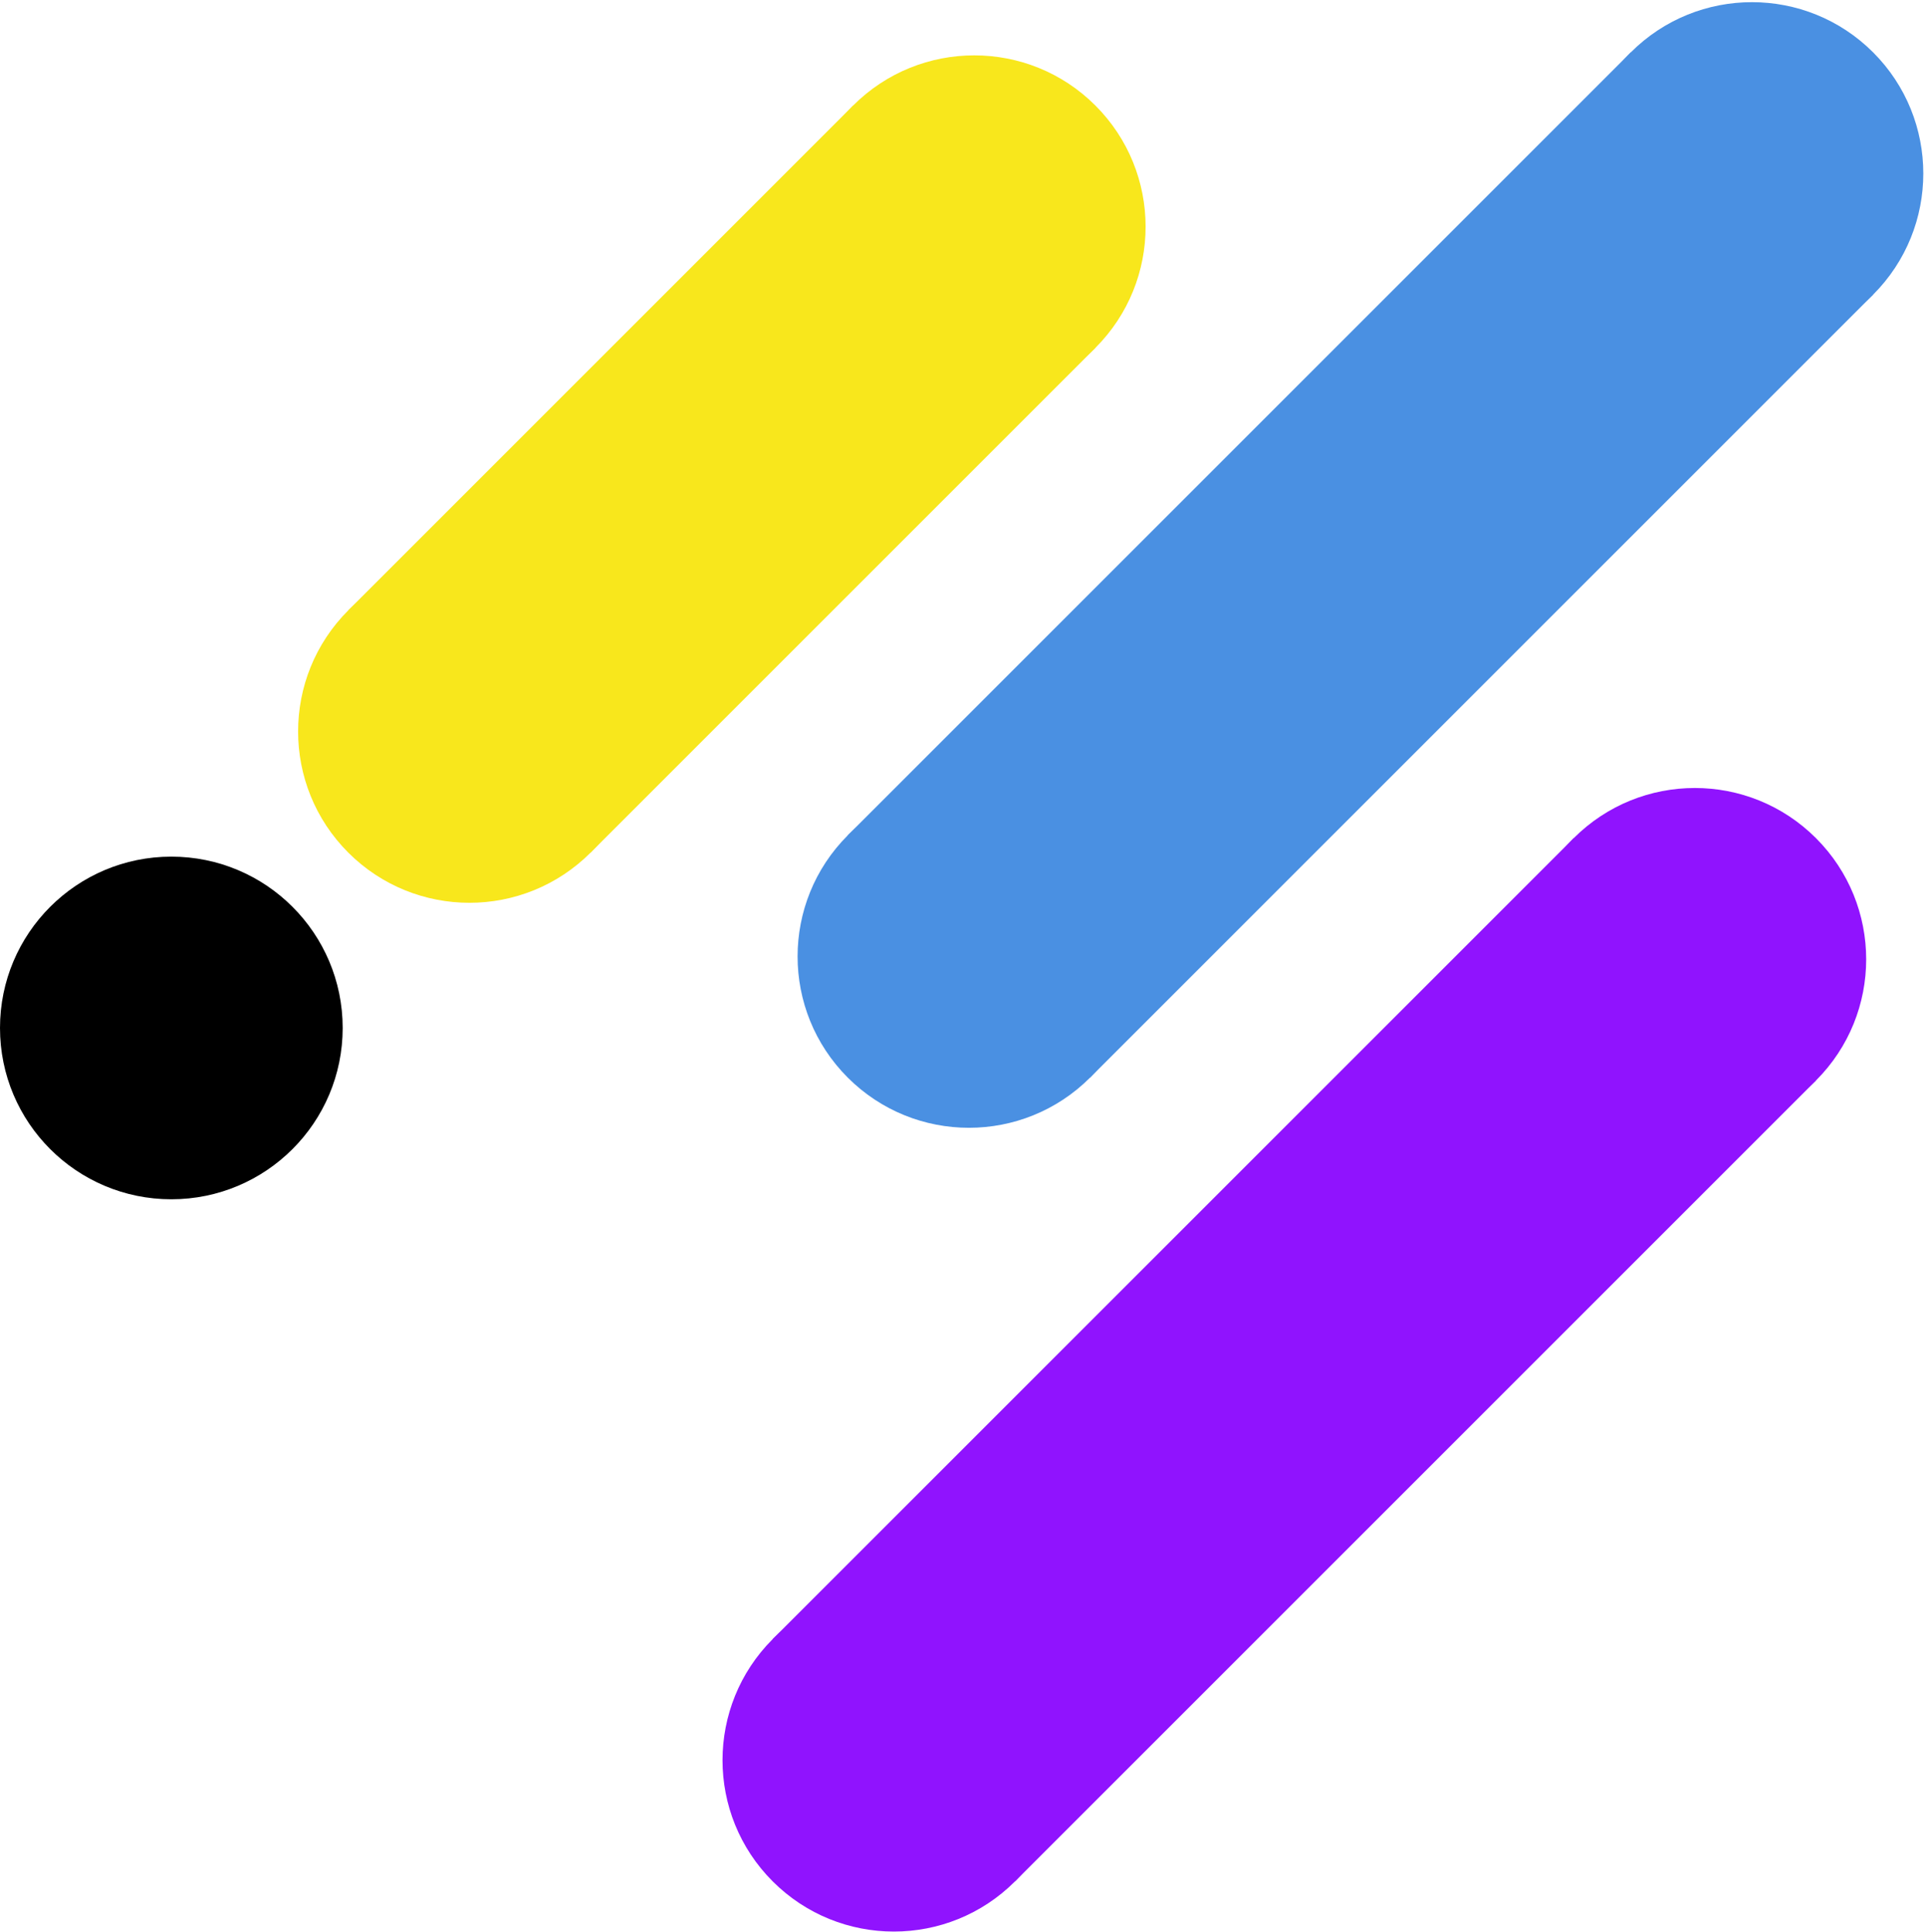 <?xml version="1.0" encoding="UTF-8"?>
<svg width="607px" height="609px" viewBox="0 0 607 609" version="1.1" xmlns="http://www.w3.org/2000/svg" xmlns:xlink="http://www.w3.org/1999/xlink">
    <!-- Generator: Sketch 52.3 (67297) - http://www.bohemiancoding.com/sketch -->
    <title>metro-ontime@1x</title>
    <desc>Created with Sketch.</desc>
    <g id="Page-1" stroke="none" stroke-width="1" fill="none" fill-rule="evenodd">
        <circle id="Station" fill="#000000" cx="54" cy="324" r="54"></circle>
        <g id="Gold-Line" transform="translate(227.5, 151) rotate(-45) translate(-227.5, -151) translate(61, 97)" fill="#F8E71C">
            <circle id="Oval" cx="54" cy="54" r="54"></circle>
            <circle id="Oval" cx="279" cy="54" r="54"></circle>
            <rect id="Rectangle" x="54" y="0" width="225" height="108"></rect>
        </g>
        <g id="Blue-Line" transform="translate(428.758, 178.076) rotate(-45) translate(-428.758, -178.076) translate(200.258, 124.076)" fill="#4A90E2">
            <circle id="Oval" cx="54" cy="54" r="54"></circle>
            <circle id="Oval" cx="403" cy="54" r="54"></circle>
            <rect id="Rectangle" x="54" y="-1.70530257e-13" width="349" height="108"></rect>
        </g>
        <g id="Purple-Line" transform="translate(407.929, 428.586) rotate(-45) translate(-407.929, -428.586) translate(175.429, 374.586)" fill="#9013FE">
            <circle id="Oval" cx="54" cy="54" r="54"></circle>
            <circle id="Oval" cx="411" cy="54" r="54"></circle>
            <rect id="Rectangle" x="54" y="-4.54747351e-13" width="357" height="108"></rect>
        </g>
    </g>
</svg>
